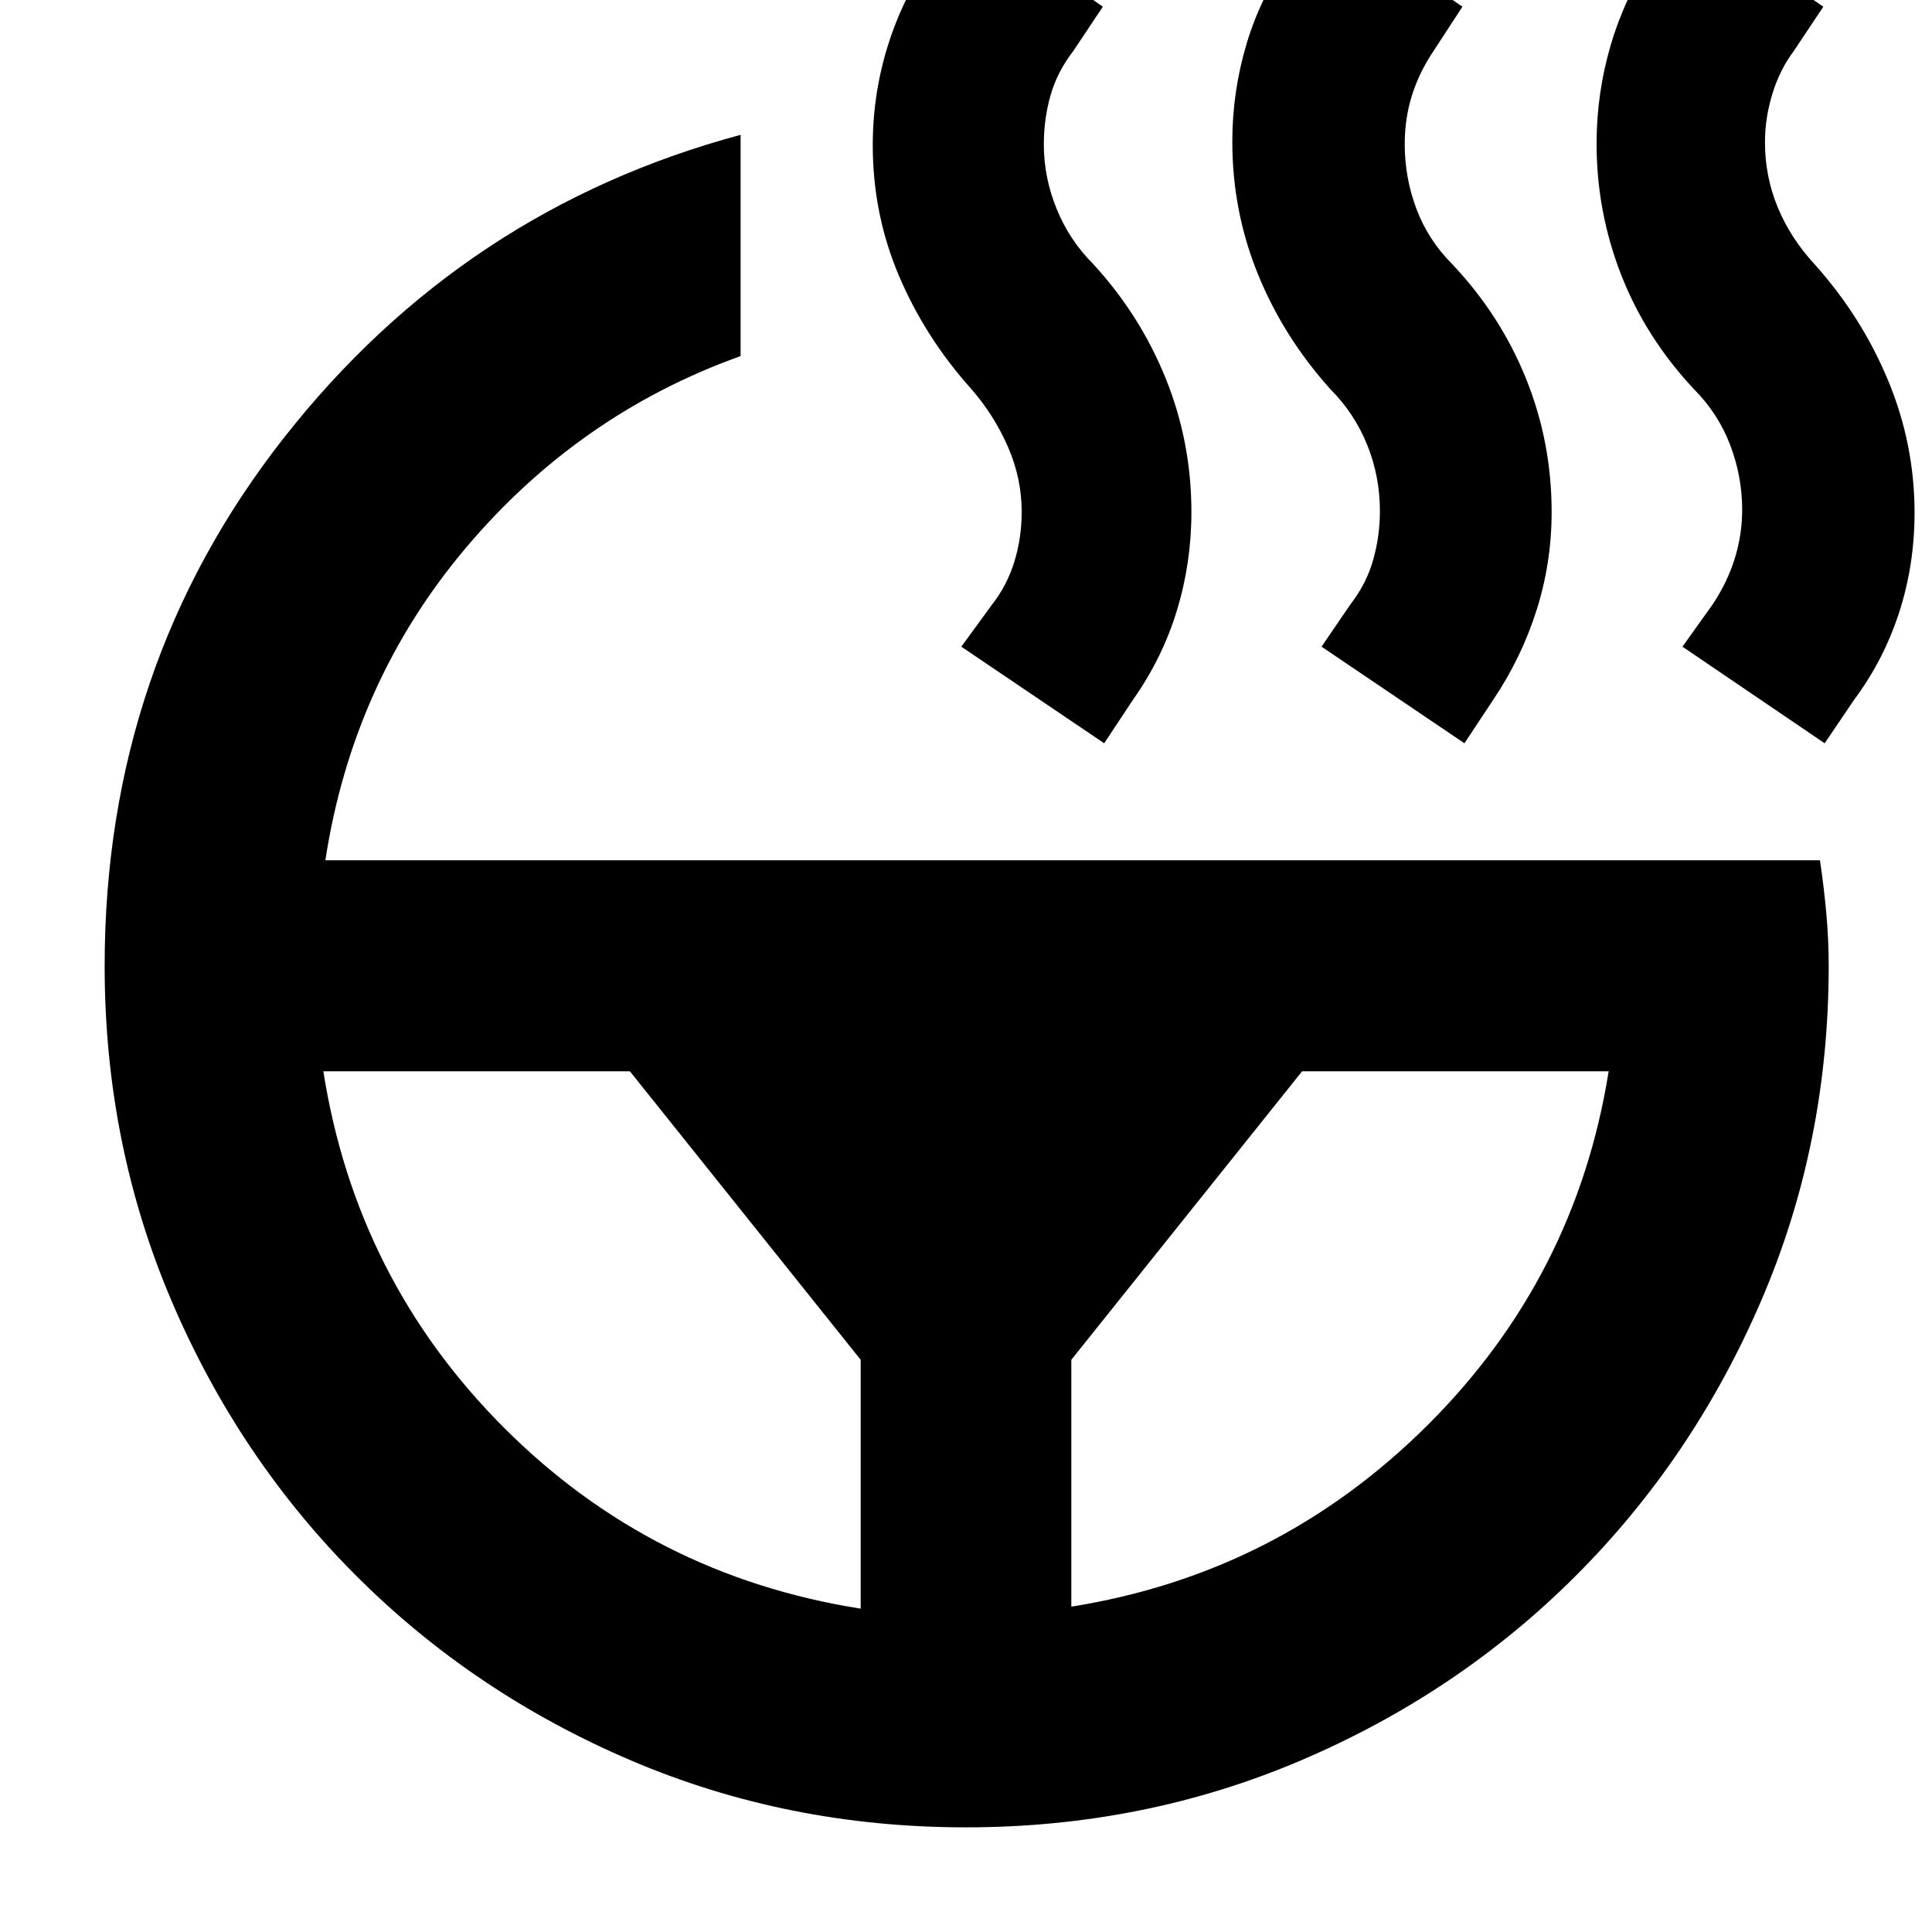 <svg xmlns="http://www.w3.org/2000/svg" height="40" viewBox="0 -960 960 960" width="40"><path d="m906.67-590.67-70.67-48 15-21q7.33-11 11-22.83 3.67-11.83 3.67-24.17 0-16.66-6-32.33-6-15.67-18-27.67-24-25.66-36.17-56.9-12.17-31.24-12.17-65.02 0-25.08 7-48.91t21-45.17l15-22 69.67 48-14.67 22q-7 9.34-10.66 21.34-3.67 12-3.67 24 0 16.98 6.33 32.32 6.34 15.34 18.34 28.34 23.33 26 36.5 57.67 13.16 31.67 13.16 65.74 0 25.96-7.66 49.61Q936-632 921.33-612.33l-14.66 21.66Zm-179 0-71-48 14.33-21q8-10.33 11.33-22.16 3.34-11.84 3.34-24.17 0-17.33-6.34-33Q673-754.67 661-766.67q-23.33-26-36-57.24-12.67-31.24-12.67-65.68 0-25.08 7.17-48.91t21.83-44.17l15.34-22 70 48-14.34 22q-7 10.34-10.66 21.84-3.67 11.5-3.67 24.5 0 16.66 5.83 32.16 5.84 15.5 17.84 27.5 23.86 25.26 36.6 56.8Q771-740.33 771-705.6q0 25.3-7.54 48.95Q755.92-633 742-612.33l-14.33 21.66Zm-195.34 429Q635-178 709-251.5q74-73.5 90.33-176.17H647L532.33-284.33v122.66Zm16.34-429-71-48 15.33-21q7.33-9.33 11-21.16 3.67-11.84 3.67-24.84 0-16.66-6.84-32.33-6.83-15.67-18.16-28.67-23-25.66-36-56.32-13-30.65-13-64.82 0-25.52 7.5-49.52 7.5-24 22.16-45.34l15-22.66L548-956.67l-14.67 22q-8 10.34-11.33 22.05-3.33 11.72-3.33 24.41 0 16.28 6.33 31.91 6.33 15.63 18.33 27.63 23.2 25.26 35.94 56.8Q592-740.33 592-705.6q0 25.3-7.21 48.95-7.2 23.65-21.79 44.32l-14.33 21.66Zm-388 163Q177-324 250.5-250.5 324-177 427.67-160.67v-123.66L313-427.67H160.67Zm1-104.87h742.66q2 13.54 3.17 26.54t1.17 26q0 88.55-33.67 166.61-33.67 78.06-92 136.39-58.33 58.33-136.42 91.67Q568.5-52 479.92-52q-88.59 0-166.59-33.33-78-33.34-136.33-91.67-58.33-58.33-91.67-136.39Q52-391.45 52-480q0-149 89.07-262.46Q230.13-855.92 368-893v109.94q-80.33 28.73-136.53 95.3-56.19 66.57-69.8 155.22Z"/></svg>